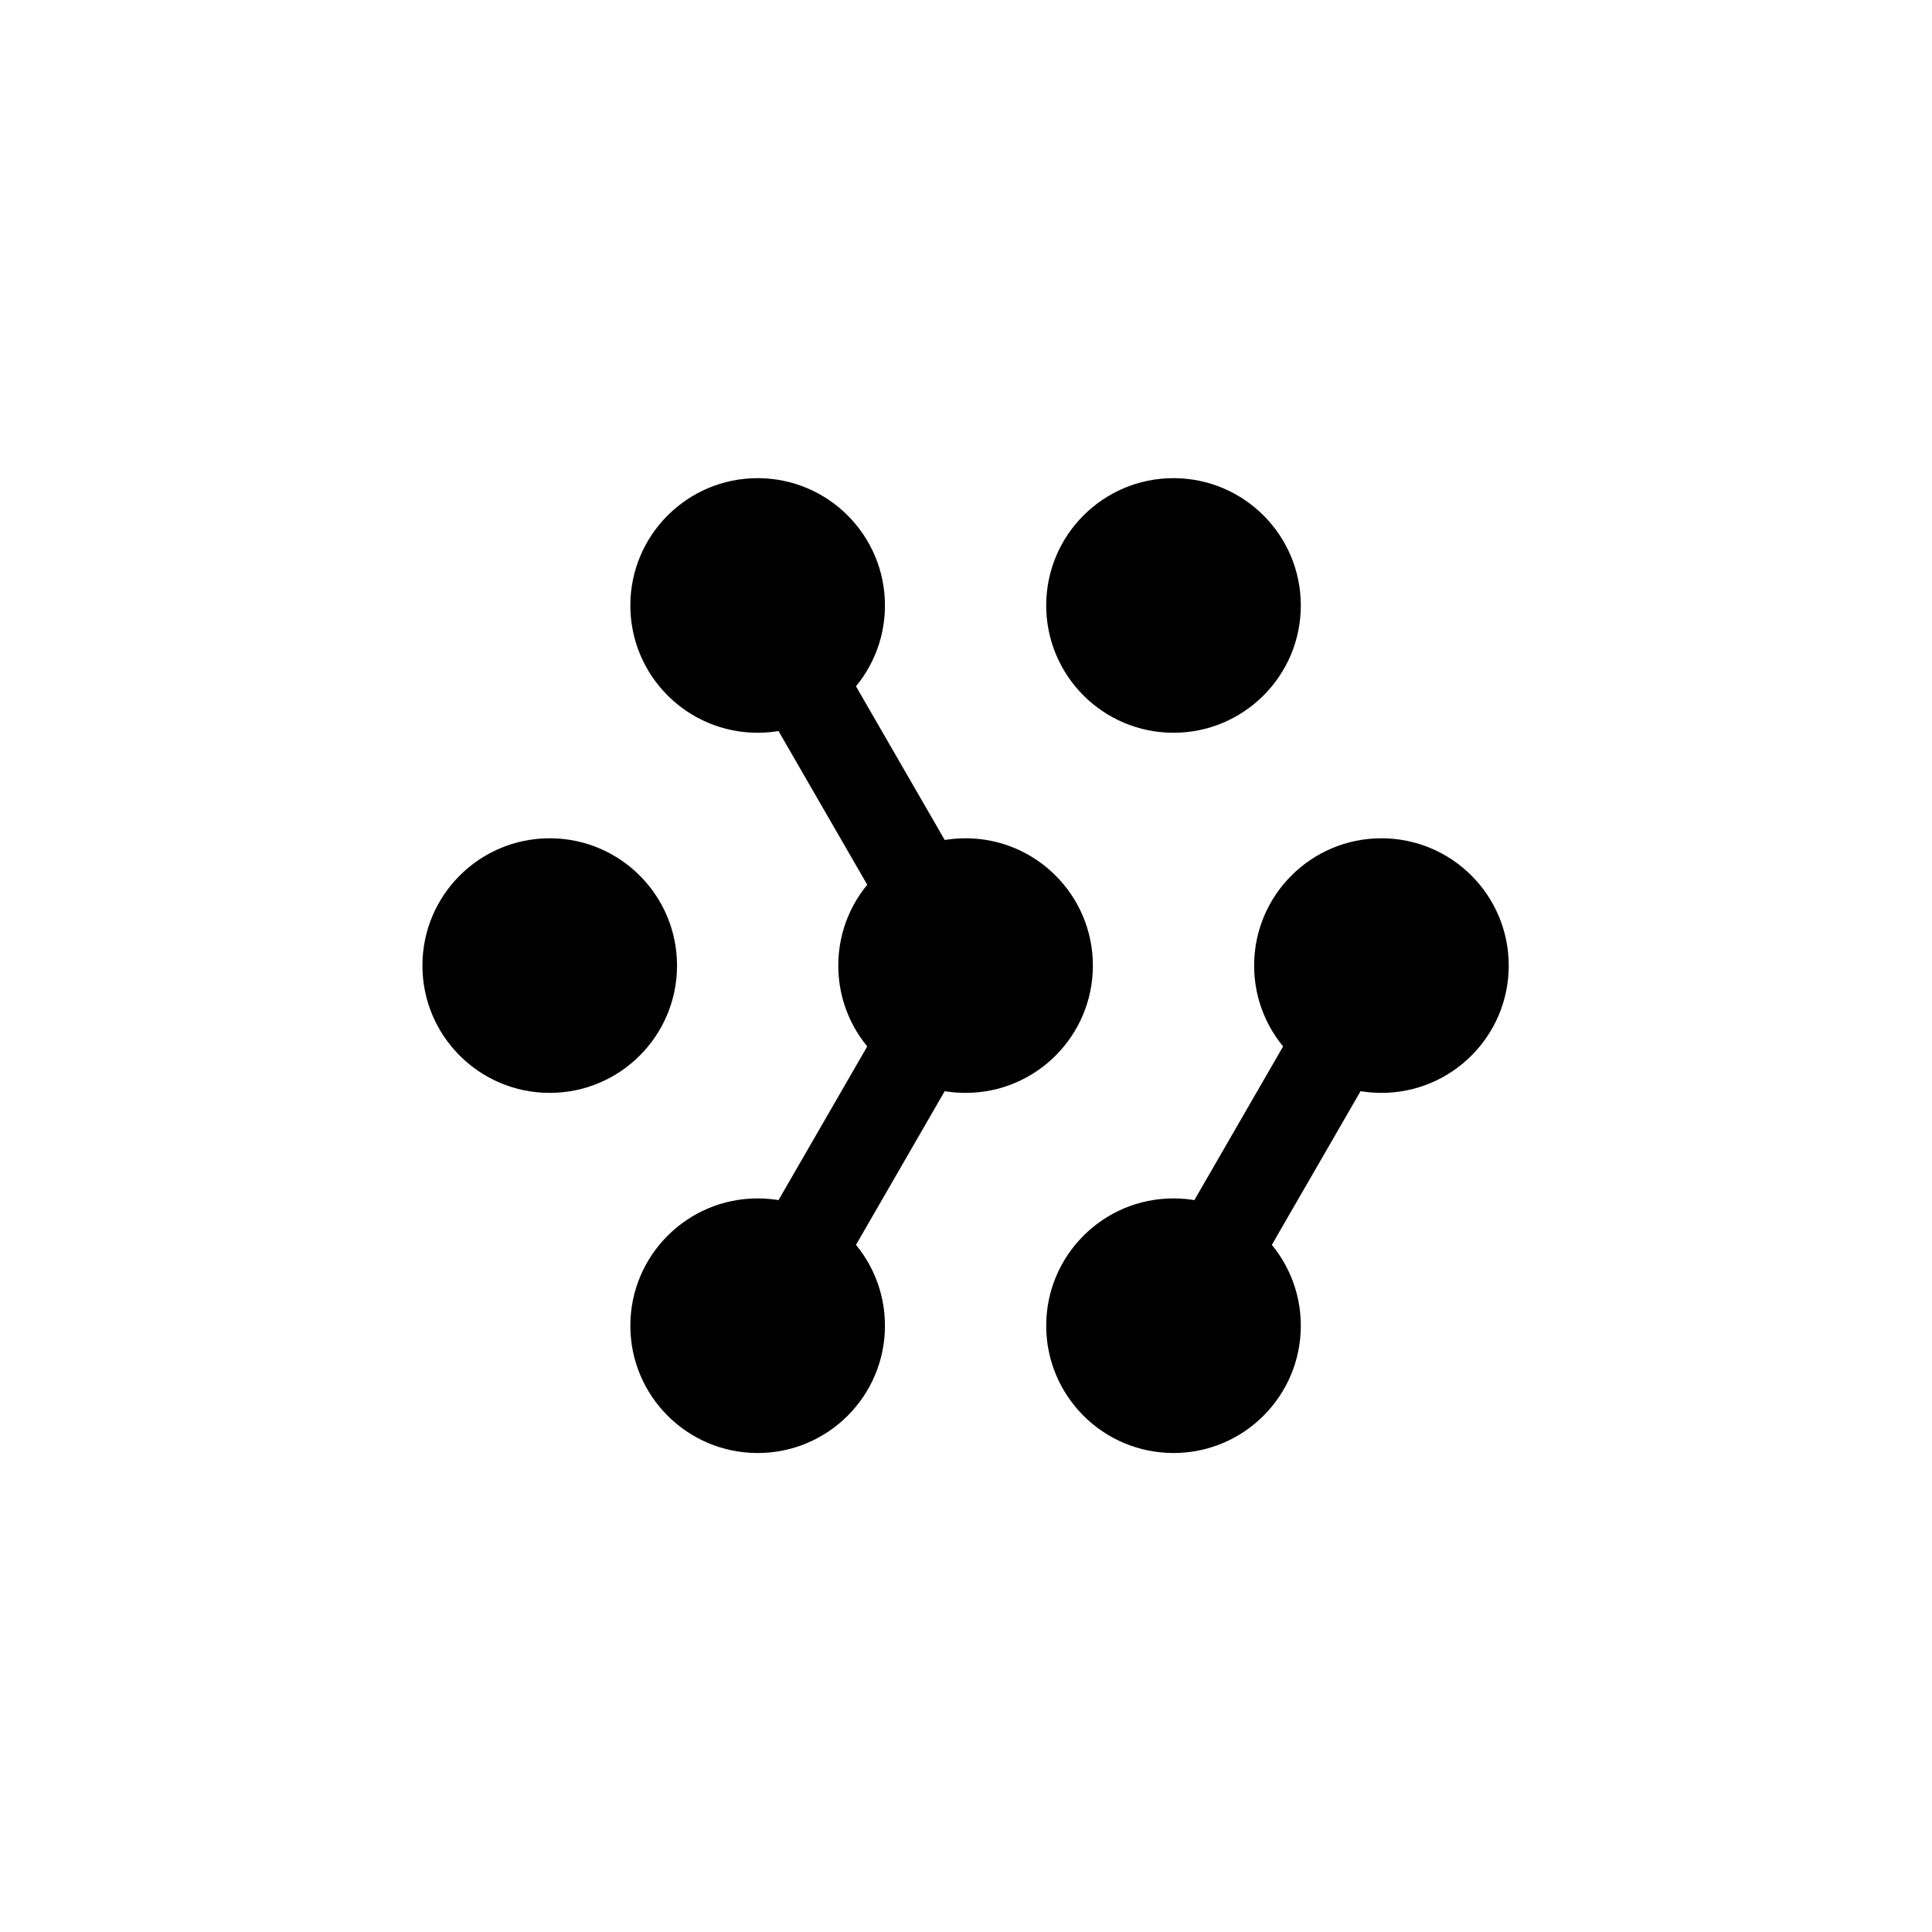 <?xml version="1.0" encoding="UTF-8" standalone="no"?>
<!-- Created with Inkscape (http://www.inkscape.org/) -->

<svg
   width="512"
   height="512"
   viewBox="0 0 512 512"
   version="1.1"
   id="svg5"
   xml:space="preserve"
   inkscape:version="1.2.2 (b0a8486541, 2022-12-01)"
   sodipodi:docname="icon_adaptive_monochrome.svg"
   inkscape:export-filename="icon_adaptive_monochrome.png"
   inkscape:export-xdpi="96"
   inkscape:export-ydpi="96"
   xmlns:inkscape="http://www.inkscape.org/namespaces/inkscape"
   xmlns:sodipodi="http://sodipodi.sourceforge.net/DTD/sodipodi-0.dtd"
   xmlns="http://www.w3.org/2000/svg"
   xmlns:svg="http://www.w3.org/2000/svg">
	<sodipodi:namedview
   id="namedview7"
   pagecolor="#ffffff"
   bordercolor="#111111"
   borderopacity="1"
   inkscape:showpageshadow="0"
   inkscape:pageopacity="0"
   inkscape:pagecheckerboard="1"
   inkscape:deskcolor="#d1d1d1"
   inkscape:document-units="px"
   showgrid="false"
   inkscape:zoom="1.0799951"
   inkscape:cx="59.722493"
   inkscape:cy="308.33473"
   inkscape:window-width="1920"
   inkscape:window-height="1011"
   inkscape:window-x="0"
   inkscape:window-y="0"
   inkscape:window-maximized="1"
   inkscape:current-layer="g6381" />
	<defs
   id="defs2" />
	<g
   inkscape:label="Layer 1"
   inkscape:groupmode="layer"
   id="layer1">
		<g
   id="g2086"
   transform="translate(-22,-19.746)">
			<g
   id="g2382">
				<g
   id="g2394"
   transform="matrix(1.2,0,0,1.2,-55.6,-55.149)">
					
					
					
					
					
					
					
					
					
					<g
   id="g1173"><g
     id="g2017"
     transform="matrix(0.833,0,0,0.833,46.333,45.958)"><g
       id="g6381"
       transform="matrix(0.75,0,0,0.75,69.5,68.936)"><circle
         style="fill:#000000;fill-opacity:1;stroke:none;stroke-width:0;stroke-dasharray:none;stroke-opacity:1"
         id="path3964"
         cx="204.5"
         cy="148.446"
         r="45" /><circle
         style="fill:#000000;fill-opacity:1;stroke:none;stroke-width:0;stroke-dasharray:none;stroke-opacity:1"
         id="path3964-9"
         cx="204.5"
         cy="403.046"
         r="45" /><circle
         style="fill:#000000;fill-opacity:1;stroke:none;stroke-width:0;stroke-dasharray:none;stroke-opacity:1"
         id="path3964-9-1"
         cx="278"
         cy="275.746"
         r="45" /><circle
         style="fill:#000000;fill-opacity:1;stroke:none;stroke-width:0;stroke-dasharray:none;stroke-opacity:1"
         id="path3964-3"
         cx="131"
         cy="275.746"
         r="45" /><circle
         style="fill:#000000;fill-opacity:1;stroke:none;stroke-width:0;stroke-dasharray:none;stroke-opacity:1"
         id="path3964-3-7-56"
         cx="425"
         cy="275.746"
         r="45" /><circle
         style="fill:#000000;fill-opacity:1;stroke:none;stroke-width:0;stroke-dasharray:none;stroke-opacity:1"
         id="path3964-3-7-5"
         cx="351.5"
         cy="148.446"
         r="45" /><circle
         style="fill:#000000;fill-opacity:1;stroke:none;stroke-width:0;stroke-dasharray:none;stroke-opacity:1"
         id="path3964-3-7-5-3"
         cx="351.5"
         cy="403.046"
         r="45" /><path
         style="fill:none;fill-opacity:1;stroke:#000000;stroke-width:31.623;stroke-dasharray:none;stroke-opacity:1"
         d="M 204.5,148.446 278,275.746"
         id="path4525"
         sodipodi:nodetypes="cc" /><path
         style="fill:none;fill-opacity:1;stroke:#000000;stroke-width:31.623;stroke-dasharray:none;stroke-opacity:1"
         d="M 204.5,403.046 278,275.746"
         id="path4525-2"
         sodipodi:nodetypes="cc" /><path
         style="fill:none;fill-opacity:1;stroke:#000000;stroke-width:31.623;stroke-dasharray:none;stroke-opacity:1"
         d="m 351.5,403.046 73.5,-127.3"
         id="path4525-2-7"
         sodipodi:nodetypes="cc" /></g></g></g>
				</g>
			</g>
		</g>
	</g>
</svg>
